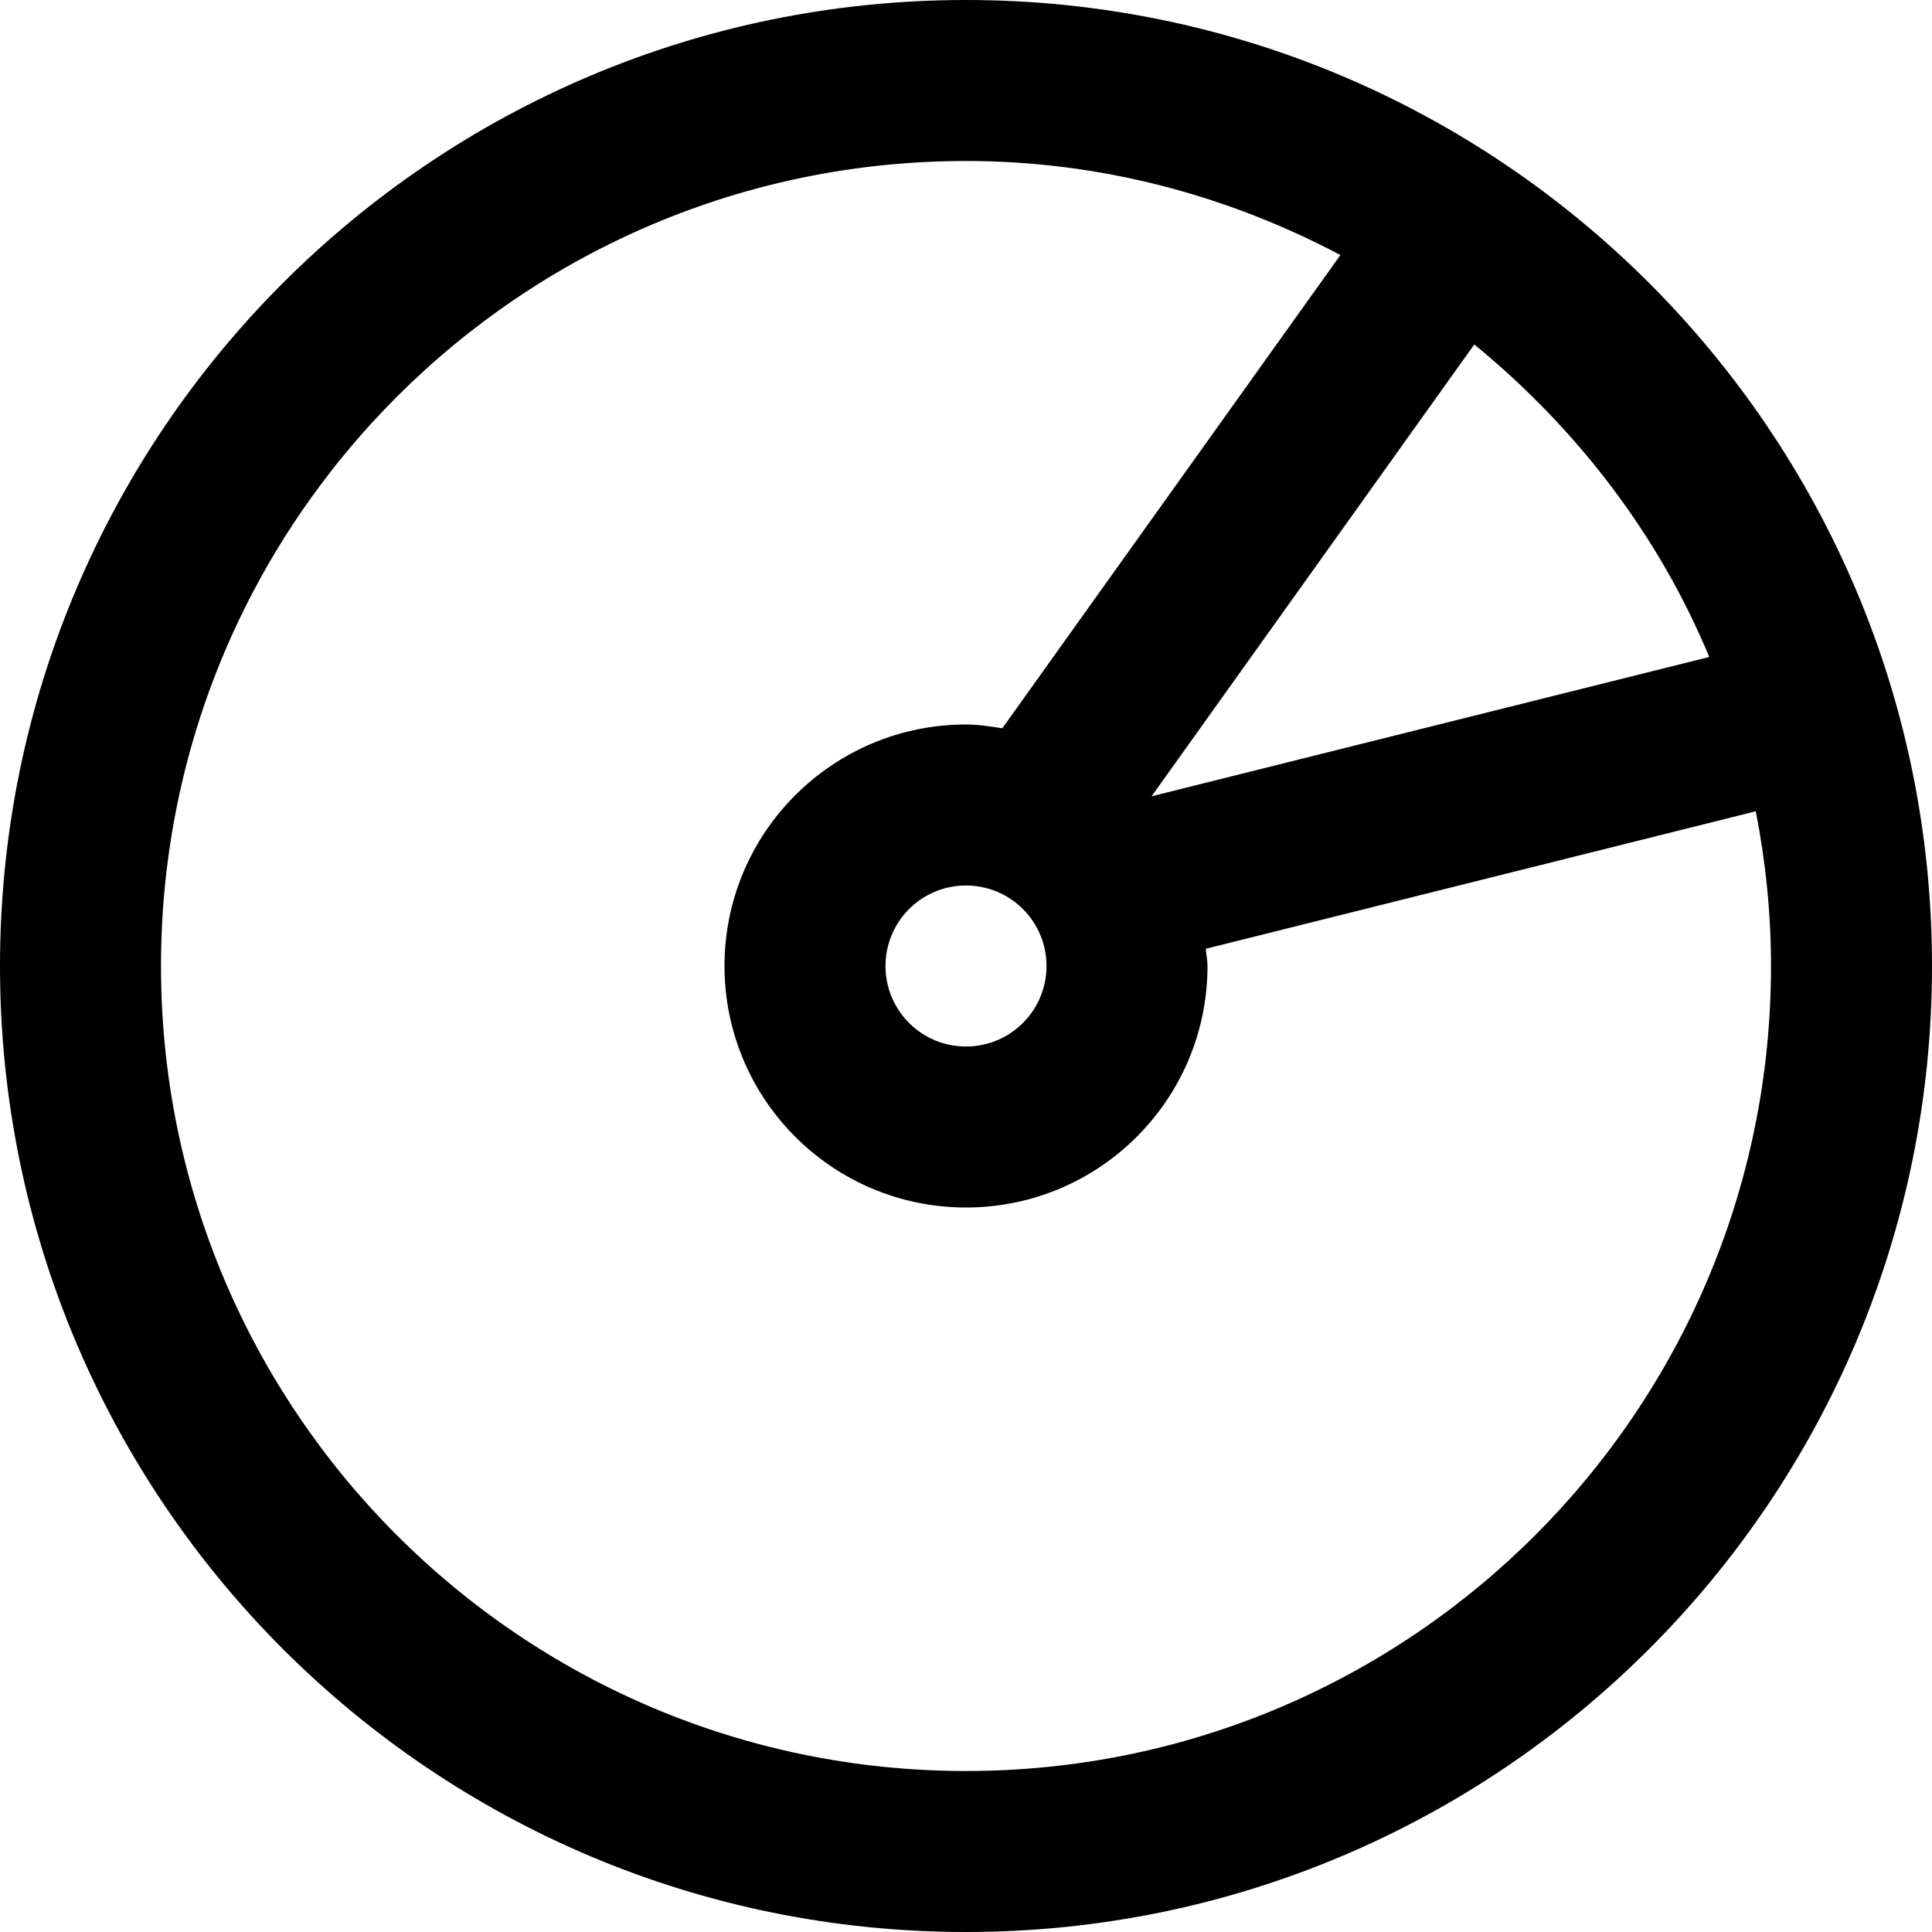 <svg viewBox="0 0 24 24" fill="currentColor"><path d="M12 0C5.373 0 0 5.373 0 12s5.373 12 12 12 12-5.373 12-12S18.627 0 12 0zm9.233 8.161l-6.928 1.731 4.009-5.613c1.263 1.034 2.284 2.353 2.919 3.882zM12 22C6.478 22 2 17.522 2 12S6.478 2 12 2c1.684 0 3.26.433 4.651 1.168l-4.2 5.879C12.303 9.024 12.155 9 12 9c-1.657 0-3 1.343-3 3s1.343 3 3 3 3-1.343 3-3c0-.073-.017-.142-.021-.214l6.832-1.708C21.933 10.7 22 11.342 22 12c0 5.522-4.478 10-10 10zm1-10c0 .553-.447 1-1 1s-1-.447-1-1 .447-1 1-1 1 .447 1 1z"/></svg>